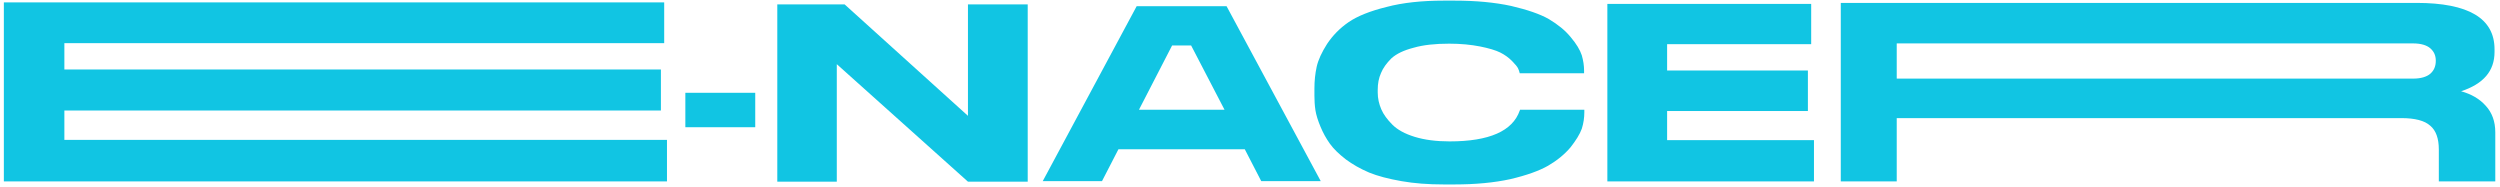 <svg width="441" height="33" viewBox="0 0 441 33" fill="none" xmlns="http://www.w3.org/2000/svg">
<path d="M438.472 18.645C439.589 19.851 440.169 21.415 440.169 23.335V32H430.209V26.372C430.209 24.452 429.718 23.023 428.691 22.174C427.708 21.281 426.011 20.834 423.599 20.834H334.583V32H324.713V0.512H426.279C435.435 0.512 440.035 3.236 440.035 8.685V9.177C440.035 12.527 438.07 14.804 434.14 16.1C435.926 16.591 437.4 17.439 438.472 18.645ZM429.673 10.74V10.695C429.673 9.802 429.361 9.087 428.691 8.507C428.065 7.971 427.038 7.658 425.698 7.658H334.583V13.866H425.698C427.038 13.866 428.065 13.554 428.691 13.018C429.361 12.437 429.673 11.678 429.673 10.74Z" fill="#11C5E3"/>
<path d="M283.538 0.69H319.493V7.792H294.079V12.437H318.912V19.583H294.079V24.72H319.984V32H283.538V0.69Z" fill="#11C5E3"/>
<path d="M254.687 32.536C251.963 32.536 249.506 32.357 247.228 31.955C244.95 31.553 243.03 31.062 241.511 30.437C239.948 29.767 238.608 29.008 237.402 28.114C236.196 27.176 235.258 26.283 234.588 25.345C233.918 24.407 233.382 23.424 232.936 22.353C232.489 21.281 232.176 20.298 232.042 19.449C231.908 18.556 231.864 17.707 231.864 16.859V15.608C231.864 14.268 231.998 12.973 232.266 11.767C232.534 10.561 233.159 9.221 234.097 7.747C235.08 6.273 236.33 4.978 237.893 3.906C239.457 2.834 241.69 1.941 244.593 1.226C247.451 0.467 250.846 0.11 254.687 0.11H256.563C260.359 0.11 263.665 0.422 266.568 1.048C269.426 1.718 271.659 2.477 273.223 3.37C274.786 4.308 276.081 5.336 277.064 6.541C278.091 7.747 278.716 8.819 279.029 9.757C279.297 10.695 279.431 11.588 279.431 12.437V12.928H268.086C267.997 12.571 267.908 12.303 267.774 12.035C267.64 11.767 267.282 11.32 266.702 10.74C266.121 10.159 265.451 9.668 264.647 9.266C263.843 8.864 262.637 8.507 261.074 8.194C259.466 7.881 257.68 7.703 255.625 7.703C253.168 7.703 251.069 7.926 249.372 8.417C247.63 8.864 246.335 9.489 245.442 10.293C244.593 11.142 243.968 11.991 243.61 12.884C243.208 13.777 243.03 14.76 243.03 15.832V16.323C243.03 17.35 243.253 18.333 243.655 19.271C244.057 20.209 244.727 21.102 245.62 21.995C246.514 22.889 247.809 23.603 249.551 24.139C251.293 24.675 253.347 24.943 255.714 24.943C262.727 24.943 266.836 23.112 268.086 19.494C268.131 19.449 268.131 19.405 268.131 19.36H279.476V19.807C279.476 20.745 279.342 21.727 279.029 22.71C278.672 23.692 278.002 24.764 277.019 26.015C275.992 27.221 274.697 28.293 273.089 29.231C271.525 30.124 269.292 30.928 266.434 31.598C263.575 32.223 260.27 32.536 256.563 32.536H254.687Z" fill="#11C5E3"/>
<path d="M216.365 1.092L232.98 31.955H222.484L219.58 26.328H197.293L194.39 31.955H183.938L200.509 1.092H216.365ZM200.911 19.36H216.007L210.112 8.015H206.762L200.911 19.36Z" fill="#11C5E3"/>
<path d="M137.115 0.78H148.995L170.747 20.432V0.78H181.288V32.045H170.747L147.611 11.32V32.045H137.115V0.78Z" fill="#11C5E3"/>
<path d="M120.897 16.368H133.224V22.442H120.897V16.368Z" fill="#11C5E3"/>
<path d="M11.355 24.675H117.655V32H0.68V0.422H117.164V7.613H11.355V12.258H116.583V19.494H11.355V24.675Z" fill="#11C5E3"/>
</svg>
